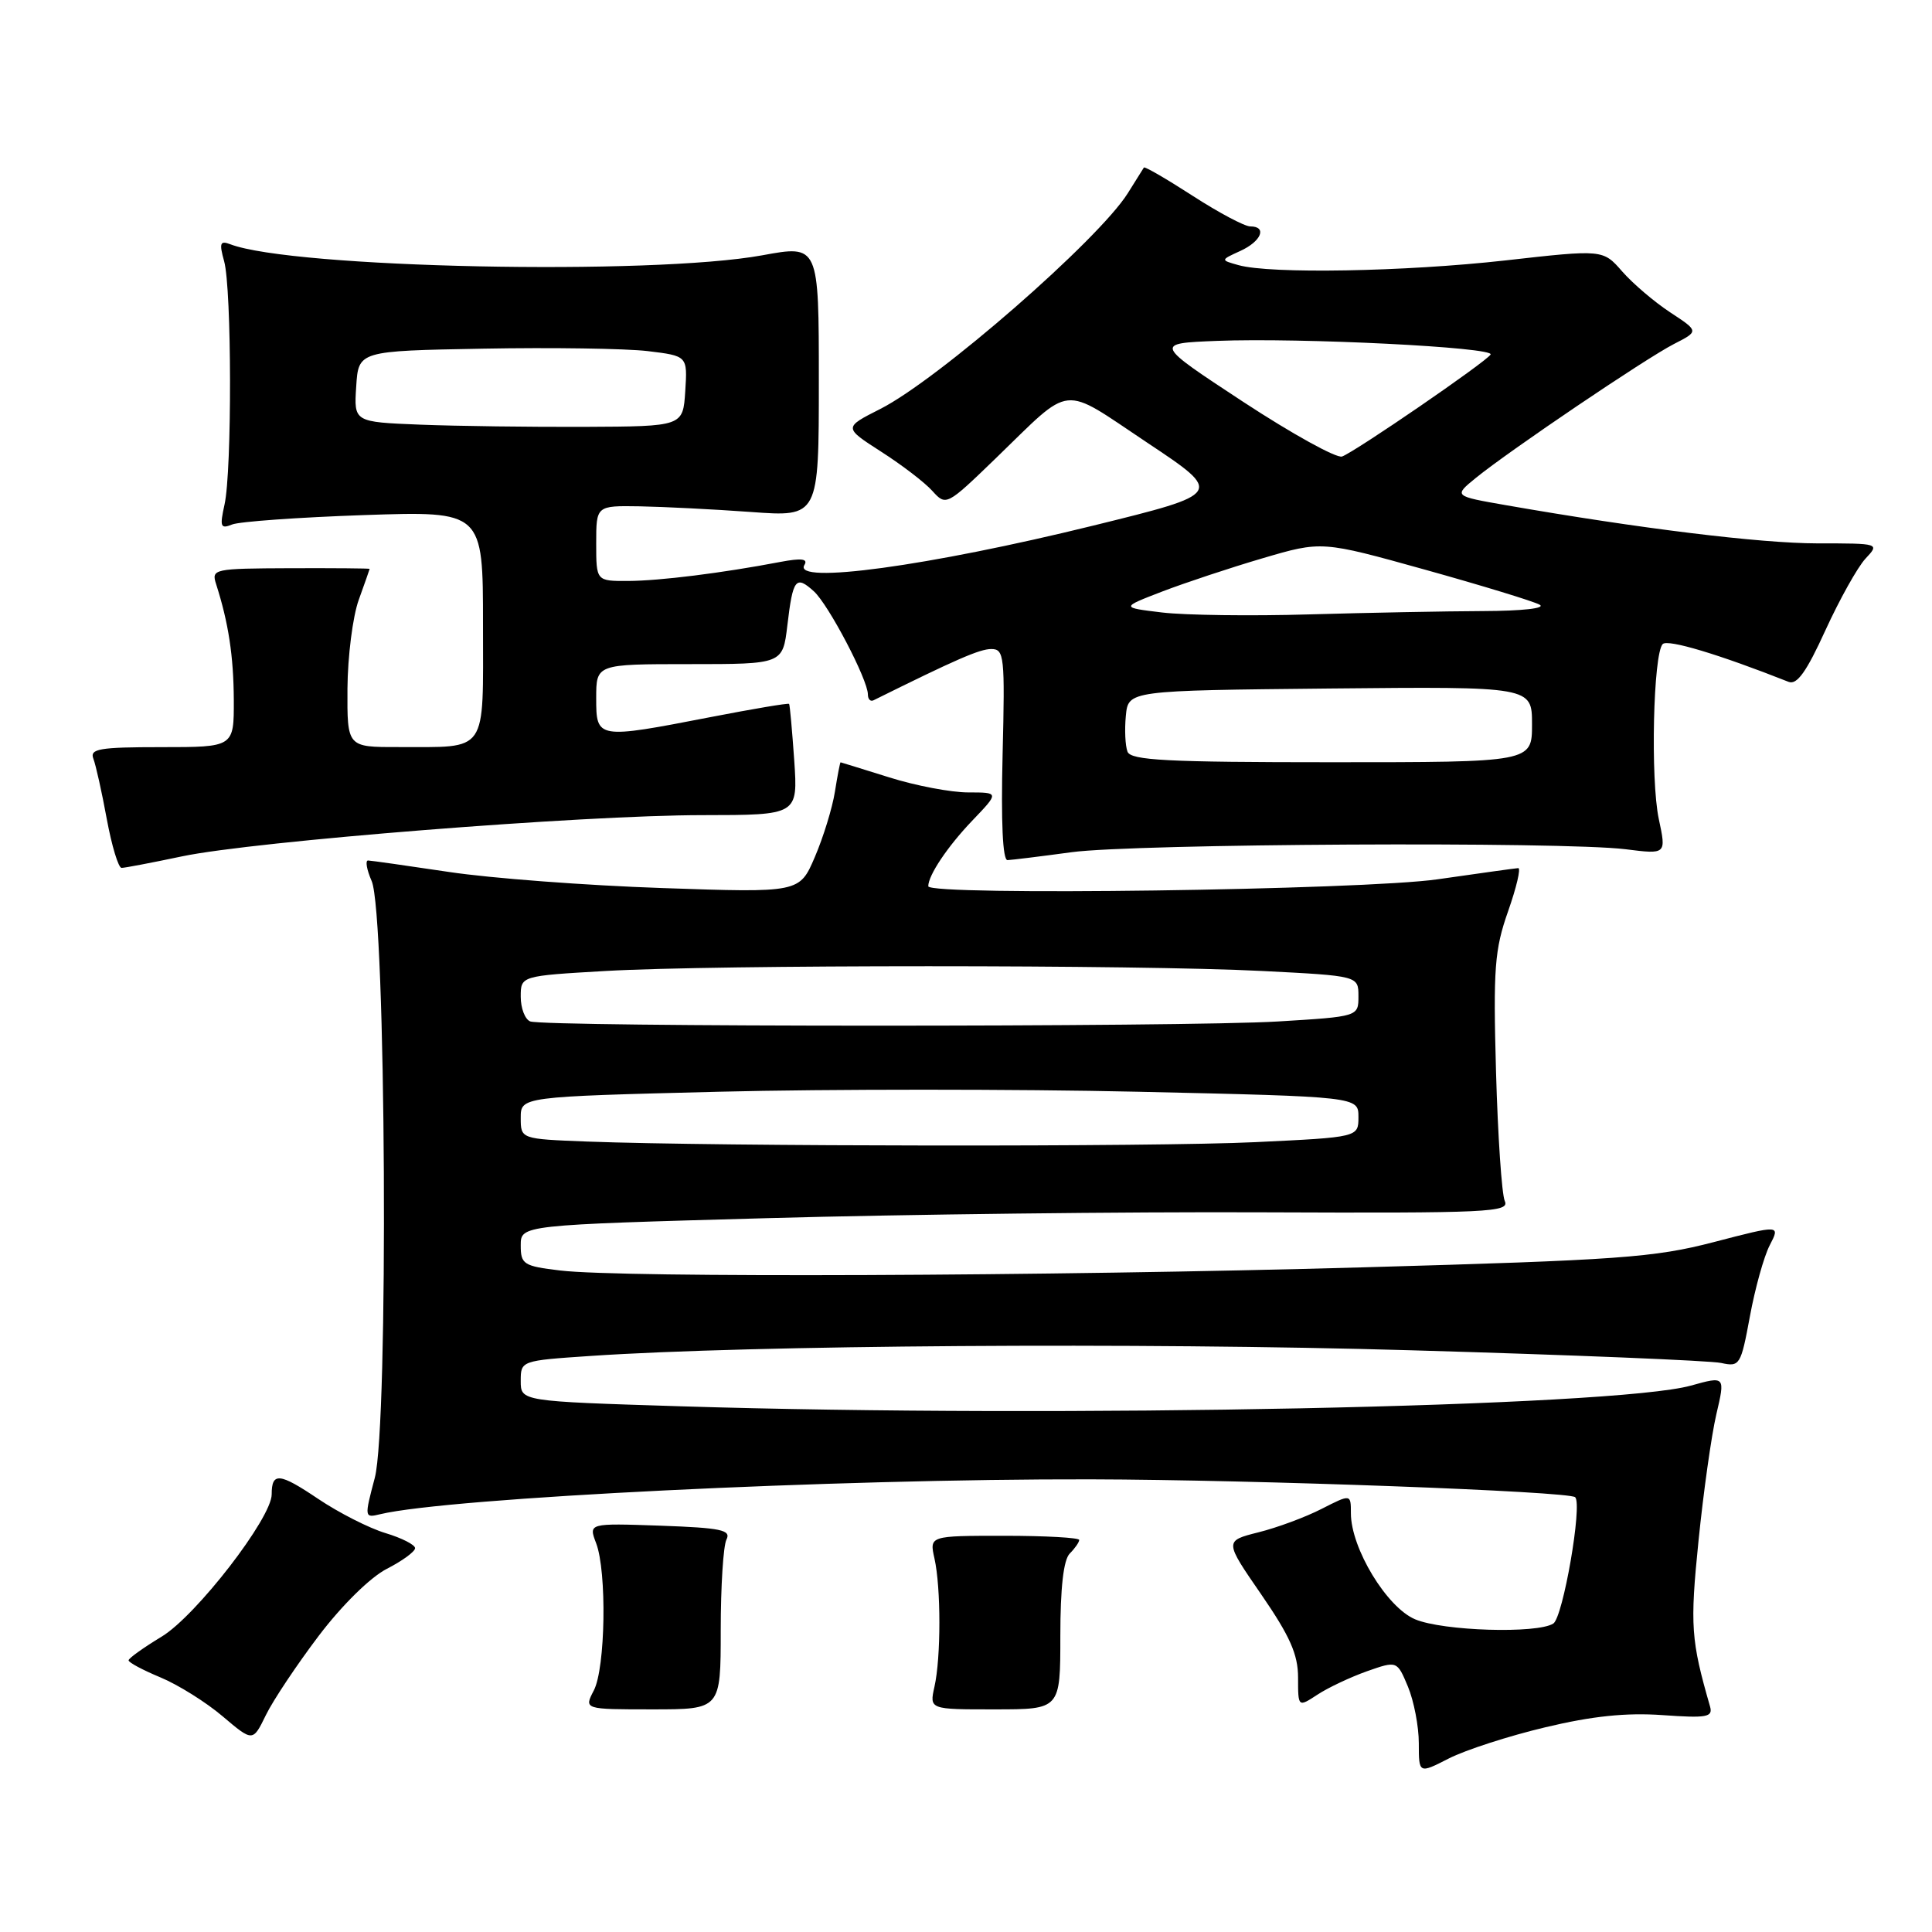 <?xml version="1.0" encoding="UTF-8" standalone="no"?>
<!DOCTYPE svg PUBLIC "-//W3C//DTD SVG 1.1//EN" "http://www.w3.org/Graphics/SVG/1.1/DTD/svg11.dtd" >
<svg xmlns="http://www.w3.org/2000/svg" xmlns:xlink="http://www.w3.org/1999/xlink" version="1.1" viewBox="0 0 256 256">
 <g >
 <path fill="currentColor"
d=" M 204.74 228.88 C 210.96 227.39 215.47 226.92 220.28 227.26 C 226.18 227.68 226.99 227.53 226.59 226.12 C 224.06 217.33 223.92 215.44 225.06 204.18 C 225.71 197.75 226.77 190.21 227.42 187.42 C 228.61 182.33 228.61 182.33 224.05 183.60 C 213.91 186.41 140.63 187.91 90.16 186.34 C 69.00 185.68 69.00 185.68 69.00 182.99 C 69.00 180.30 69.03 180.29 78.25 179.67 C 99.45 178.23 151.02 177.87 187.00 178.92 C 208.18 179.53 226.65 180.29 228.06 180.60 C 230.53 181.14 230.67 180.91 231.87 174.43 C 232.55 170.73 233.73 166.48 234.50 165.00 C 235.90 162.29 235.90 162.29 227.10 164.58 C 219.18 166.64 214.55 166.97 180.57 167.93 C 138.91 169.11 82.43 169.33 74.25 168.35 C 69.37 167.77 69.00 167.53 69.00 165.02 C 69.00 162.32 69.00 162.32 101.75 161.41 C 119.76 160.91 149.27 160.56 167.31 160.64 C 197.36 160.76 200.06 160.63 199.39 159.14 C 198.99 158.24 198.47 150.53 198.23 142.00 C 197.85 128.32 198.04 125.83 199.83 120.75 C 200.94 117.59 201.55 115.01 201.17 115.03 C 200.80 115.05 196.00 115.72 190.50 116.51 C 180.64 117.94 123.00 118.73 123.00 117.43 C 123.00 115.98 125.56 112.16 128.82 108.75 C 132.41 105.00 132.41 105.00 128.29 105.00 C 126.03 105.00 121.33 104.11 117.84 103.01 C 114.35 101.92 111.45 101.02 111.38 101.01 C 111.31 101.01 110.97 102.76 110.63 104.91 C 110.29 107.06 109.09 110.95 107.97 113.56 C 105.94 118.30 105.94 118.30 87.72 117.67 C 77.70 117.33 65.00 116.37 59.50 115.54 C 54.00 114.72 49.17 114.03 48.77 114.02 C 48.38 114.01 48.59 115.24 49.25 116.75 C 51.15 121.12 51.51 188.87 49.66 195.83 C 48.27 201.08 48.28 201.15 50.38 200.64 C 59.47 198.46 110.80 195.94 144.50 196.02 C 166.35 196.07 207.94 197.61 208.72 198.39 C 209.70 199.37 207.11 214.31 205.82 215.13 C 203.67 216.50 191.22 216.12 187.52 214.57 C 183.76 213.00 179.00 205.15 179.00 200.51 C 179.00 197.96 179.00 197.96 175.13 199.93 C 173.01 201.02 169.24 202.42 166.75 203.04 C 162.23 204.18 162.23 204.18 167.12 211.27 C 170.93 216.81 172.00 219.22 172.00 222.29 C 172.00 226.23 172.00 226.23 174.57 224.55 C 175.98 223.62 178.94 222.23 181.13 221.45 C 185.12 220.05 185.12 220.05 186.56 223.49 C 187.35 225.39 188.00 228.76 188.00 230.99 C 188.00 235.04 188.00 235.04 191.99 233.00 C 194.19 231.88 199.93 230.02 204.74 228.88 Z  M 42.23 216.76 C 45.31 212.70 49.06 209.01 51.25 207.88 C 53.31 206.83 55.00 205.59 55.00 205.14 C 55.00 204.69 53.23 203.79 51.07 203.14 C 48.91 202.49 44.89 200.45 42.13 198.59 C 37.02 195.15 36.00 195.05 36.00 198.01 C 36.00 201.14 26.00 214.08 21.44 216.85 C 19.03 218.31 17.05 219.72 17.04 220.00 C 17.02 220.28 18.92 221.29 21.25 222.26 C 23.59 223.23 27.30 225.55 29.50 227.42 C 33.50 230.81 33.50 230.81 35.23 227.26 C 36.18 225.31 39.33 220.59 42.23 216.76 Z  M 95.50 216.00 C 95.50 210.22 95.84 204.82 96.26 204.00 C 96.90 202.73 95.57 202.45 87.50 202.16 C 77.98 201.83 77.98 201.83 78.99 204.48 C 80.43 208.26 80.23 221.04 78.68 224.00 C 77.38 226.50 77.38 226.50 86.44 226.50 C 95.50 226.50 95.50 226.50 95.50 216.00 Z  M 140.50 216.80 C 140.50 210.37 140.92 206.68 141.75 205.85 C 142.44 205.16 143.00 204.35 143.00 204.05 C 142.99 203.75 138.53 203.50 133.07 203.50 C 123.15 203.50 123.15 203.50 123.82 206.50 C 124.69 210.36 124.69 219.64 123.82 223.50 C 123.15 226.51 123.15 226.51 131.82 226.50 C 140.50 226.50 140.50 226.50 140.50 216.80 Z  M 24.13 113.47 C 33.71 111.46 77.17 108.01 93.12 108.01 C 105.73 108.00 105.73 108.00 105.24 100.75 C 104.96 96.76 104.66 93.40 104.56 93.27 C 104.45 93.14 99.77 93.93 94.15 95.02 C 79.08 97.94 79.00 97.93 79.00 92.50 C 79.00 88.00 79.00 88.00 91.36 88.00 C 103.72 88.00 103.72 88.00 104.33 82.86 C 105.06 76.68 105.45 76.19 107.84 78.35 C 109.79 80.12 115.00 90.06 115.00 92.02 C 115.00 92.65 115.34 93.00 115.75 92.79 C 126.66 87.38 129.81 86.00 131.35 86.00 C 133.07 86.00 133.17 86.93 132.85 100.00 C 132.63 108.91 132.86 113.99 133.50 113.97 C 134.05 113.95 137.88 113.48 142.00 112.92 C 150.40 111.79 207.04 111.49 215.41 112.53 C 220.80 113.21 220.80 113.21 219.80 108.53 C 218.68 103.27 219.06 86.61 220.32 85.34 C 221.00 84.67 227.77 86.70 237.00 90.35 C 238.11 90.79 239.38 89.00 241.88 83.51 C 243.75 79.43 246.13 75.17 247.17 74.04 C 249.08 72.00 249.08 72.00 240.79 72.00 C 233.21 71.99 217.25 70.03 199.55 66.94 C 192.61 65.73 192.61 65.73 195.55 63.33 C 200.03 59.69 218.06 47.50 221.81 45.58 C 225.12 43.89 225.12 43.89 221.31 41.39 C 219.21 40.01 216.35 37.57 214.95 35.97 C 212.40 33.05 212.40 33.05 199.45 34.51 C 186.13 36.00 168.34 36.32 164.10 35.13 C 161.70 34.46 161.70 34.46 164.35 33.25 C 167.14 31.98 167.94 30.00 165.66 30.00 C 164.92 30.00 161.49 28.18 158.04 25.95 C 154.59 23.72 151.68 22.03 151.57 22.20 C 151.46 22.36 150.50 23.89 149.44 25.60 C 145.58 31.76 124.30 50.32 116.64 54.19 C 111.78 56.65 111.78 56.65 116.74 59.84 C 119.48 61.59 122.54 63.93 123.54 65.05 C 125.36 67.06 125.42 67.03 131.94 60.73 C 142.25 50.76 140.43 50.94 151.99 58.64 C 162.13 65.39 162.13 65.39 144.88 69.64 C 123.07 75.01 104.97 77.48 106.59 74.86 C 107.09 74.04 106.21 73.93 103.39 74.46 C 95.70 75.93 87.42 76.96 83.25 76.98 C 79.00 77.00 79.00 77.00 79.00 72.00 C 79.00 67.00 79.00 67.00 84.75 67.09 C 87.91 67.15 94.55 67.48 99.50 67.84 C 108.50 68.50 108.50 68.50 108.50 50.48 C 108.50 32.45 108.50 32.45 101.00 33.83 C 86.31 36.51 38.75 35.53 30.50 32.36 C 29.16 31.85 29.03 32.21 29.70 34.62 C 30.71 38.25 30.75 62.37 29.75 66.86 C 29.10 69.80 29.22 70.12 30.75 69.50 C 31.71 69.11 39.59 68.55 48.25 68.25 C 64.00 67.72 64.00 67.72 64.00 82.74 C 64.00 100.09 64.78 98.96 52.75 98.99 C 46.00 99.00 46.00 99.00 46.04 91.25 C 46.07 86.99 46.74 81.70 47.53 79.50 C 48.32 77.30 48.98 75.44 48.98 75.38 C 48.99 75.31 44.27 75.27 38.48 75.29 C 28.29 75.33 27.99 75.39 28.64 77.41 C 30.28 82.53 30.95 86.94 30.98 92.75 C 31.00 99.00 31.00 99.00 21.39 99.00 C 13.17 99.00 11.87 99.22 12.37 100.53 C 12.70 101.38 13.50 104.98 14.15 108.53 C 14.81 112.09 15.69 115.00 16.11 115.00 C 16.53 115.00 20.14 114.31 24.13 113.47 Z  M 77.75 151.26 C 69.00 150.92 69.00 150.92 69.00 148.12 C 69.00 145.32 69.00 145.32 95.25 144.66 C 109.69 144.30 134.66 144.30 150.75 144.66 C 180.00 145.32 180.00 145.32 180.00 148.01 C 180.00 150.69 180.00 150.69 166.34 151.34 C 153.05 151.98 95.31 151.92 77.75 151.26 Z  M 70.25 135.34 C 69.56 135.06 69.00 133.59 69.00 132.07 C 69.00 129.31 69.00 129.31 80.25 128.66 C 94.80 127.82 150.80 127.82 167.25 128.66 C 180.00 129.31 180.00 129.31 180.00 132.00 C 180.00 134.70 180.00 134.70 169.34 135.35 C 157.04 136.10 72.12 136.09 70.25 135.34 Z  M 149.40 99.60 C 149.10 98.82 149.00 96.69 149.18 94.85 C 149.50 91.50 149.50 91.50 176.25 91.23 C 203.00 90.97 203.00 90.97 203.00 95.98 C 203.00 101.00 203.00 101.00 176.47 101.00 C 154.61 101.00 149.84 100.75 149.40 99.60 Z  M 154.00 81.16 C 148.50 80.50 148.50 80.50 154.00 78.38 C 157.03 77.22 163.02 75.23 167.31 73.97 C 175.13 71.67 175.13 71.67 188.81 75.48 C 196.34 77.58 203.18 79.67 204.00 80.12 C 204.88 80.60 201.76 80.95 196.50 80.97 C 191.55 80.99 181.20 81.19 173.50 81.41 C 165.80 81.64 157.03 81.52 154.00 81.16 Z  M 164.72 53.24 C 152.94 45.50 152.94 45.50 161.22 45.17 C 172.39 44.73 198.11 46.02 197.51 46.98 C 196.90 47.97 179.60 59.84 177.83 60.49 C 177.10 60.75 171.20 57.49 164.72 53.24 Z  M 55.70 56.27 C 46.89 55.92 46.89 55.92 47.20 51.21 C 47.50 46.50 47.50 46.50 64.00 46.20 C 73.08 46.03 82.89 46.18 85.80 46.52 C 91.10 47.16 91.10 47.16 90.80 51.83 C 90.50 56.50 90.50 56.50 77.50 56.56 C 70.35 56.59 60.54 56.46 55.70 56.27 Z "/>
</g>
</svg>